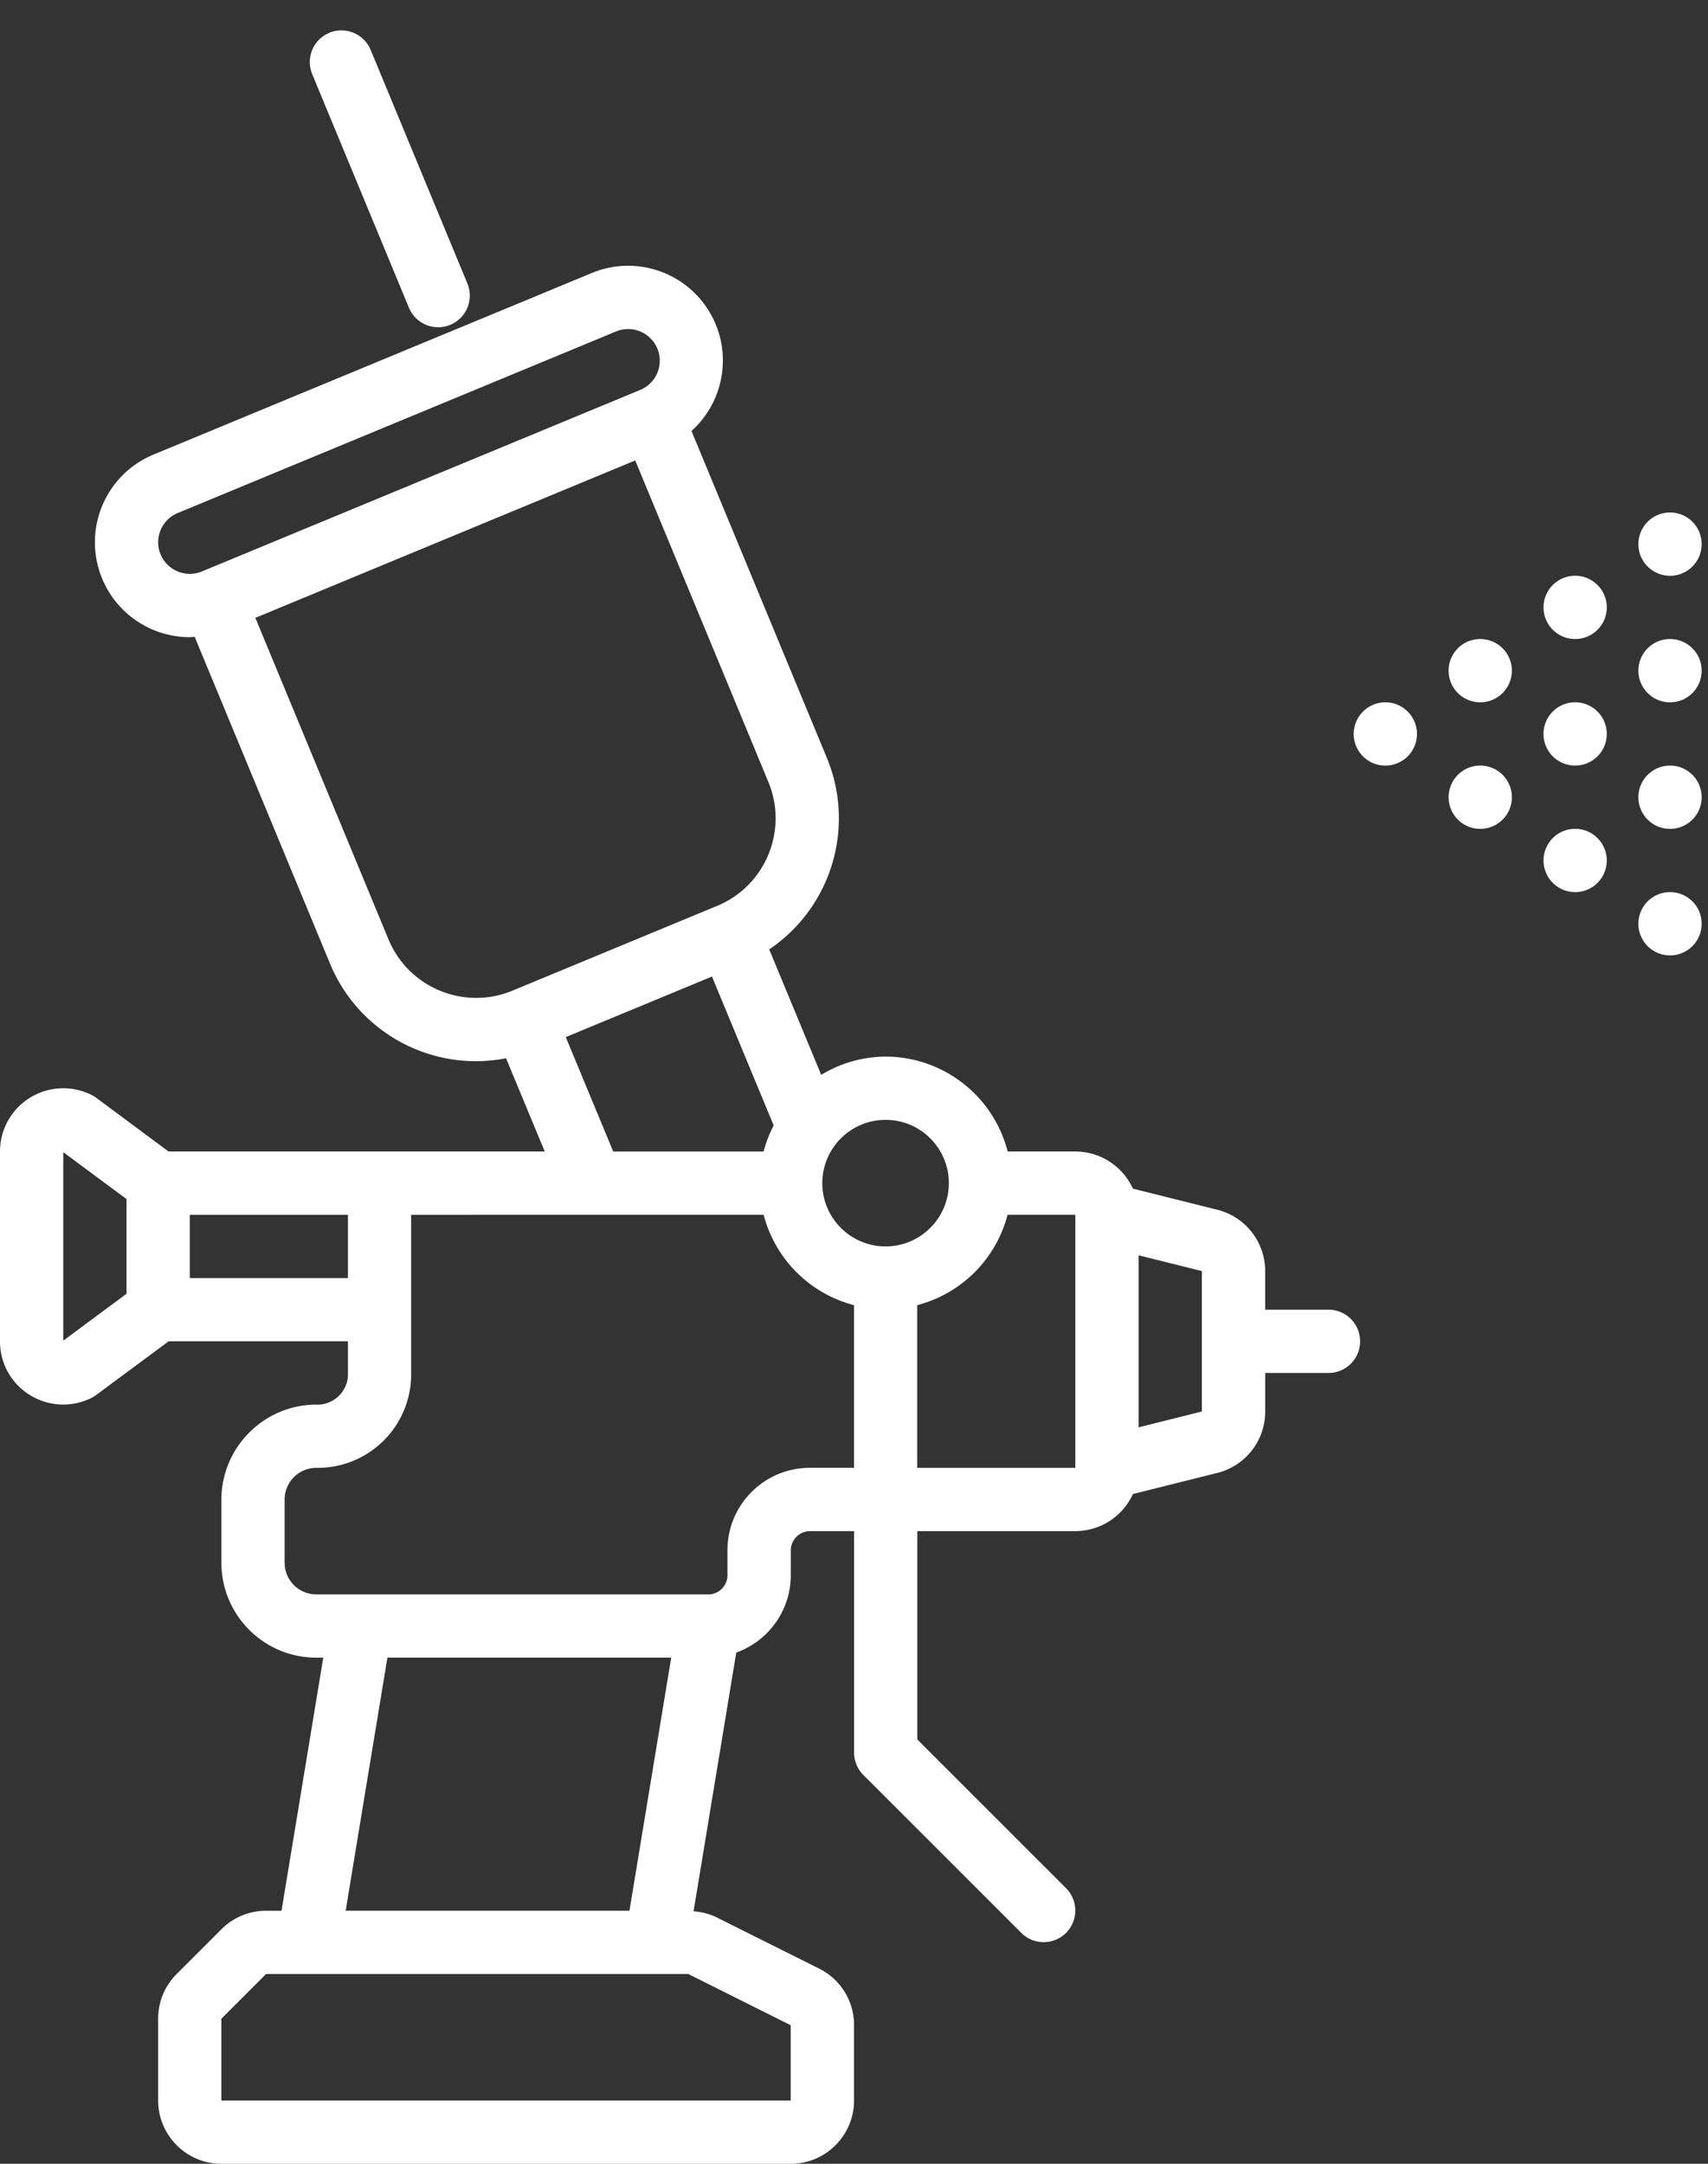 <svg width="45" height="57" viewBox="0 0 45 57" fill="none" xmlns="http://www.w3.org/2000/svg"><rect x="0" y="0" width="45" height="57" fill="#333333" stroke="none"/><path fill-rule="evenodd" clip-rule="evenodd" d="M9.763 1.309l2.551 6.159a.833.833 0 1 1-1.54.638L8.223 1.947A.834.834 0 0 1 8.677.864a.834.834 0 0 1 1.086.445zM.79 36.75a1.657 1.657 0 0 0 1.622.073.873.873 0 0 0 .124-.076l1.906-1.413h4.725v.921a.809.809 0 0 1-.869.746c-1.365.025-2.459 1.135-2.465 2.5v1.667c.002 1.38 1.12 2.499 2.5 2.5h.184l-1.1 6.667h-.406a1.656 1.656 0 0 0-1.178.488l-1.178 1.178a1.656 1.656 0 0 0-.488 1.178v2.155c.001.92.747 1.666 1.667 1.667h15c.92-.001 1.666-.747 1.667-1.667v-1.985a1.657 1.657 0 0 0-.921-1.491l-2.697-1.348a1.667 1.667 0 0 0-.61-.16l1.125-6.817a2.165 2.165 0 0 0 1.437-2.031v-.667a.507.507 0 0 1 .5-.5h1.167v5.833c0 .221.088.433.244.589l4.167 4.166a.833.833 0 0 0 1.178-1.178l-3.923-3.922v-5.489h4.167a1.666 1.666 0 0 0 1.513-.977l2.224-.556a1.665 1.665 0 0 0 1.262-1.617v-1.016h1.667c.46 0 .833-.373.833-.834a.833.833 0 0 0-.833-.833H33.333v-1.016a1.665 1.665 0 0 0-1.262-1.617l-2.224-.556a1.666 1.666 0 0 0-1.513-.978h-1.785c-.378-1.468-1.699-2.496-3.215-2.5a3.299 3.299 0 0 0-1.698.481l-1.37-3.305c1.641-1.108 2.276-3.218 1.518-5.048l-3.566-8.609c.904-.813 1.091-2.159.442-3.188-.649-1.028-1.945-1.439-3.068-.973L4.044 11.975c-1.103.457-1.728 1.629-1.495 2.799.233 1.17 1.262 2.012 2.454 2.011a.53.53 0 0 0 .071-.006c.018-.002.036-.005.054-.006l3.566 8.61c.756 1.829 2.696 2.873 4.639 2.495l1.019 2.456H4.441L2.536 28.92a.87.87 0 0 0-.124-.076 1.668 1.668 0 0 0-1.622.073A1.666 1.666 0 0 0 0 30.335v4.998a1.656 1.656 0 0 0 .79 1.418zm9.416 6.917h7.478l-1.1 6.667H9.107l1.1-6.667zm10.626 9.682v1.985h-15v-2.155l1.178-1.178h11.125l2.697 1.349zm10.833-16.166l-1.667.417v-4.532l1.667.416v3.699zm-3.333 1.484h-4.167v-4.285a3.329 3.329 0 0 0 2.381-2.381h1.785v6.667zm-5-9.167c.92 0 1.667.747 1.667 1.667 0 .92-.747 1.667-1.667 1.667-.92 0-1.667-.747-1.667-1.667.001-.92.747-1.666 1.667-1.667zM4.231 14.604a.833.833 0 0 1 .451-1.089l11.548-4.783a.833.833 0 0 1 .638 1.54h-.001L5.319 15.054a.834.834 0 0 1-1.089-.451zm6.004 10.141l-3.507-8.469 5.004-2.073 5.004-2.073 3.508 8.469c.528 1.274-.076 2.736-1.35 3.265l-.004.001-5.392 2.233-.003.002c-1.274.522-2.732-.083-3.26-1.355zm4.672 2.575l3.851-1.595 1.626 3.923a3.285 3.285 0 0 0-.266.687h-3.962l-1.25-3.015zm-2.406 4.681h7.618a3.329 3.329 0 0 0 2.381 2.381v4.285h-1.167c-1.196.002-2.165.971-2.167 2.167v.667a.506.506 0 0 1-.5.5H8.333a.834.834 0 0 1-.834-.833v-1.667a.837.837 0 0 1 .821-.834 2.462 2.462 0 0 0 2.512-2.412v-4.254h1.667zm-3.334 0v1.667H5v-1.667h4.166zm-7.5-1.65l1.667 1.236v2.494l-1.667 1.236v-4.967zm43.166-16.017a.834.834 0 0 1-.834.834c-.46 0-.833-.373-.833-.834 0-.46.373-.834.833-.834a.834.834 0 0 1 .834.834zm-.834 4.167a.833.833 0 0 0 .834-.834c0-.46-.373-.833-.834-.833a.833.833 0 0 0-.833.833c0 .461.373.834.833.834zm-7.5 1.667a.833.833 0 0 0 .833-.834c0-.46-.373-.833-.833-.833a.833.833 0 1 0 0 1.667zm7.5 5a.833.833 0 0 0 .834-.834c0-.46-.373-.833-.834-.833a.833.833 0 0 0-.833.833c0 .461.373.834.833.834zm.834-4.167a.833.833 0 0 1-.834.834.833.833 0 0 1-.833-.834c0-.46.373-.833.833-.833a.833.833 0 0 1 .834.833zm-3.333 2.5a.833.833 0 0 0 .833-.834c0-.46-.373-.833-.833-.833a.833.833 0 1 0 0 1.667zm.833-4.167a.833.833 0 1 1-1.667 0.0.833.833 0 0 1 1.667-0zm-.833-2.5a.833.833 0 0 0 .833-.834c0-.46-.373-.833-.833-.833a.833.833 0 1 0 0 1.667zm-1.667 4.167a.833.833 0 1 1-1.667 0.0.833.833 0 0 1 1.667-0zm-.834-2.5a.833.833 0 1 0 0-1.667.833.833 0 0 0-0 1.667z" fill="#fff"/></svg>